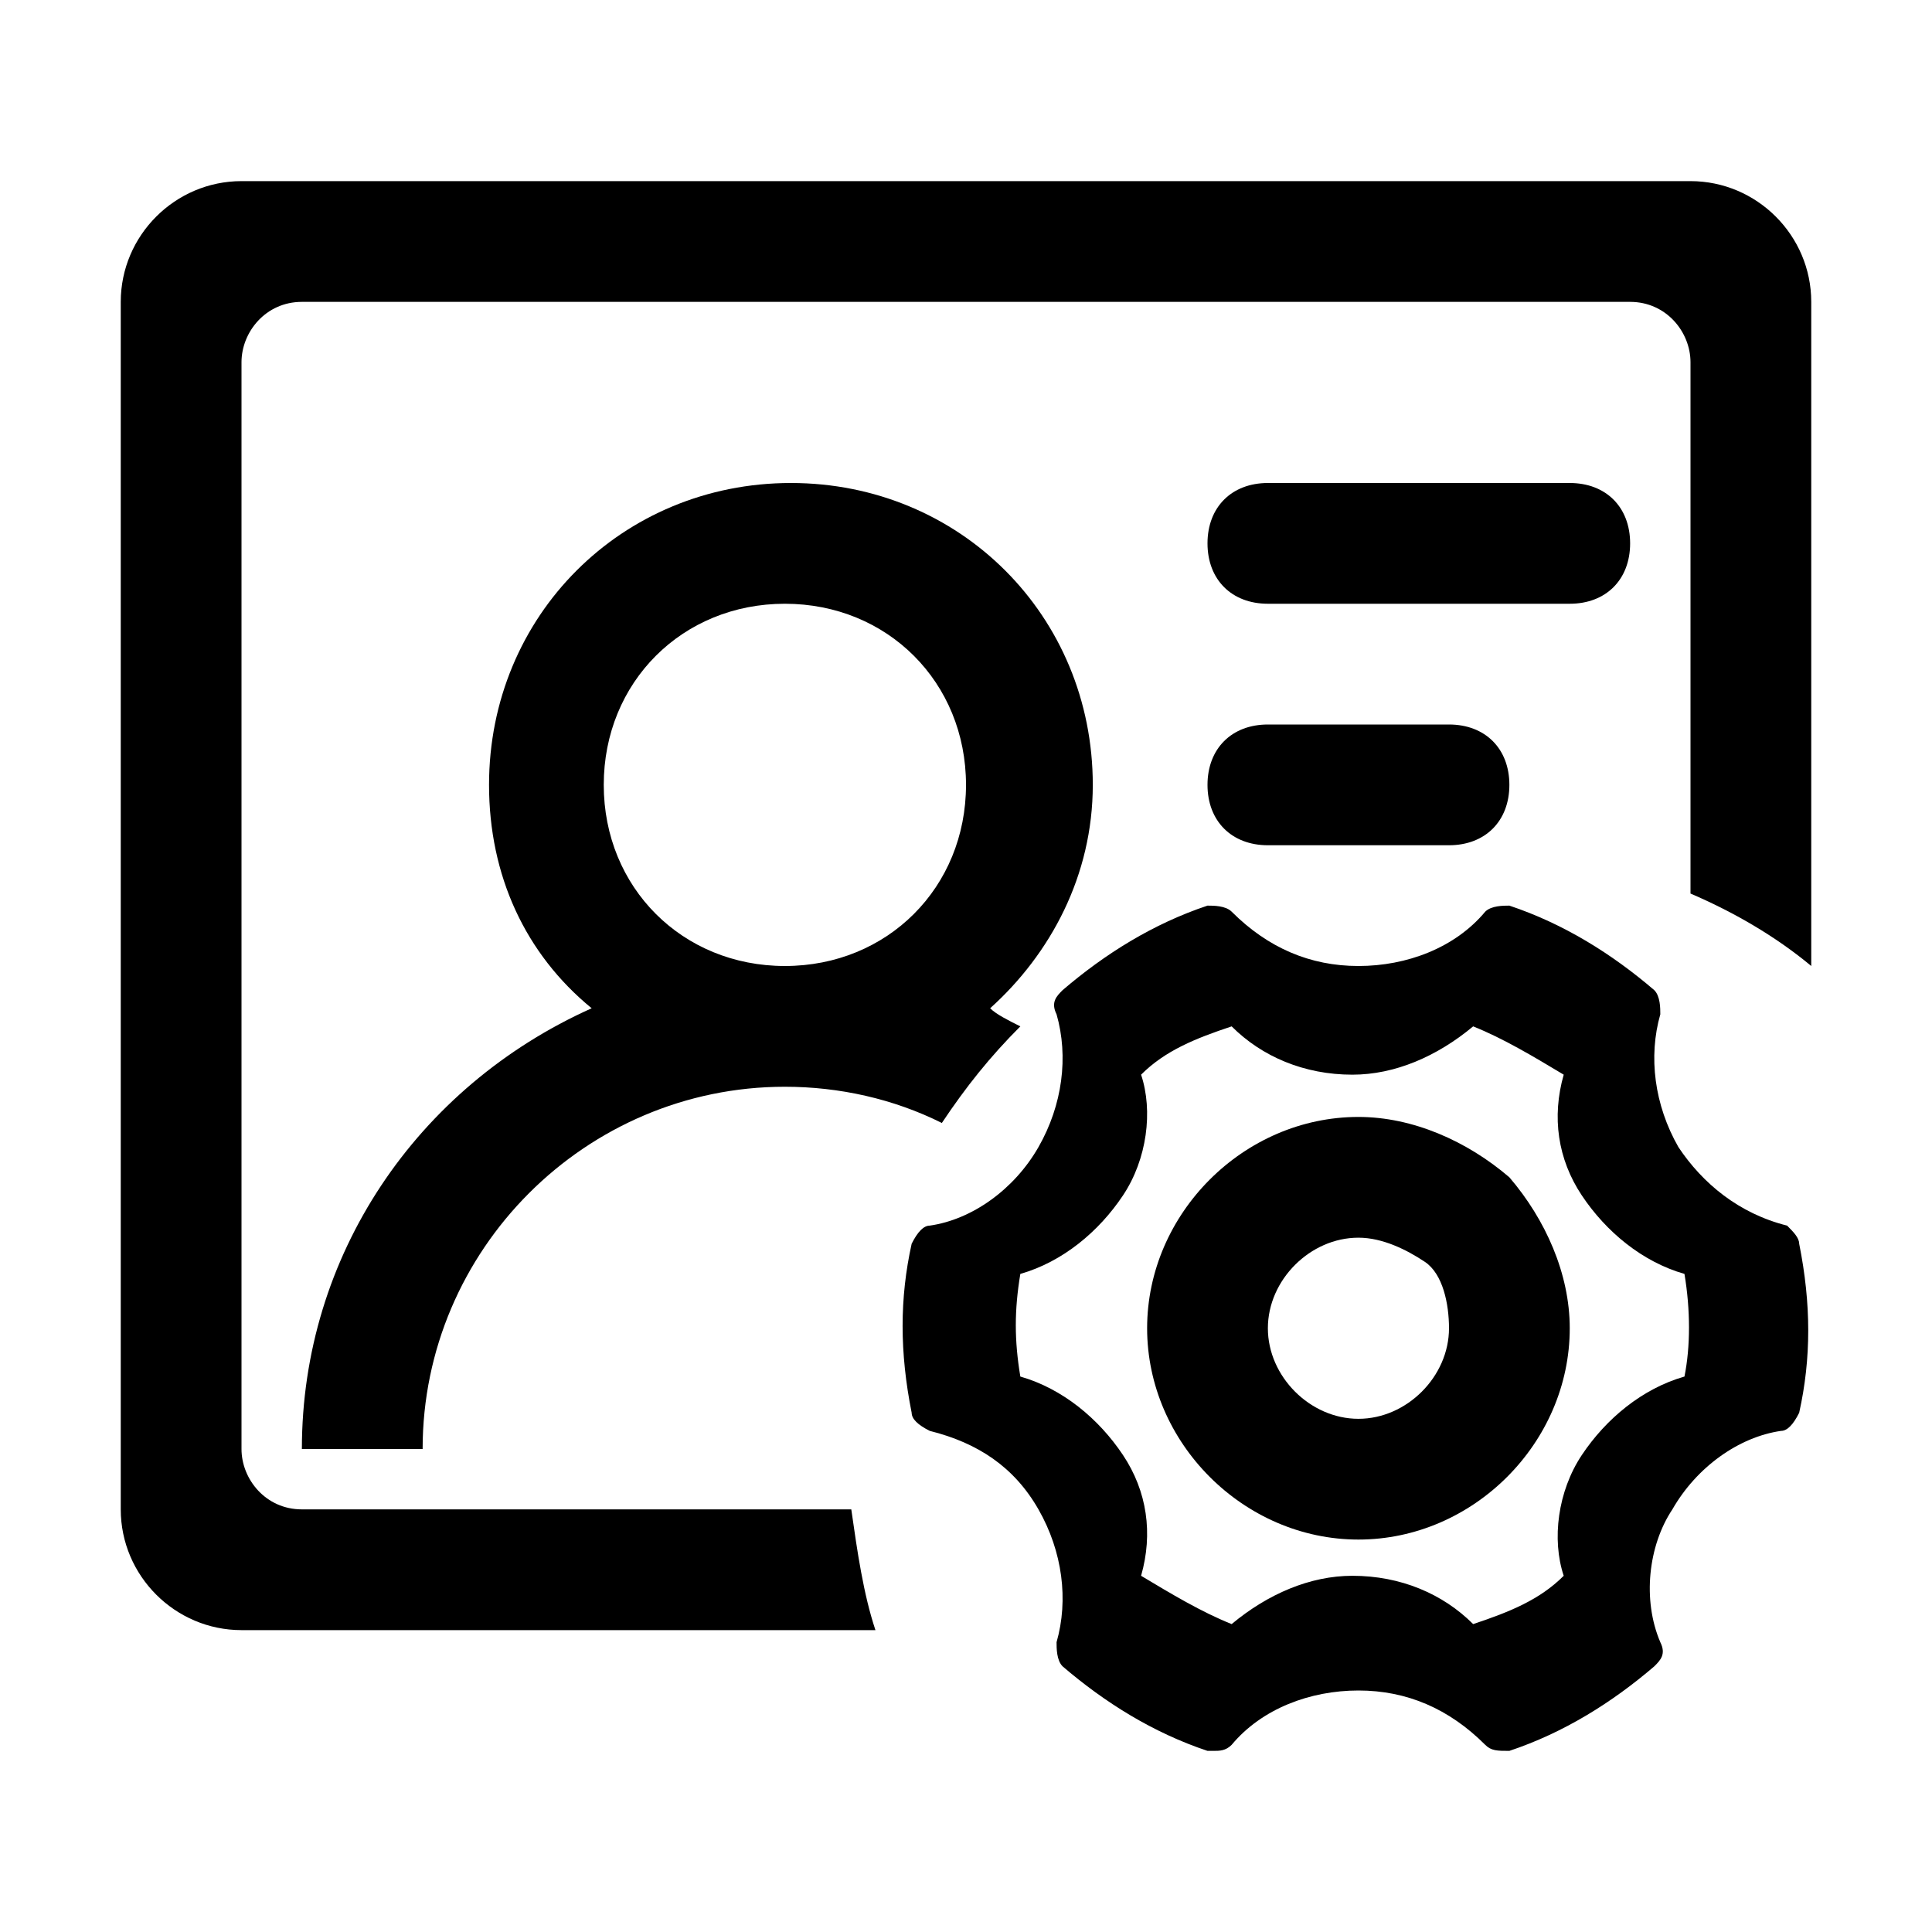 <?xml version="1.0" standalone="no"?><!DOCTYPE svg PUBLIC "-//W3C//DTD SVG 1.1//EN" "http://www.w3.org/Graphics/SVG/1.1/DTD/svg11.dtd"><svg t="1594970360047" class="icon" viewBox="0 0 1024 1024" version="1.1" xmlns="http://www.w3.org/2000/svg" p-id="18794" xmlns:xlink="http://www.w3.org/1999/xlink" width="200" height="200"><defs><style type="text/css"></style></defs><path d="M720 592c-60.8 0-112 51.2-112 112s51.2 112 112 112 112-51.2 112-112c0-28.8-12.8-57.6-32-80-22.4-19.2-51.2-32-80-32z m0 160c-25.6 0-48-22.4-48-48s22.4-48 48-48c12.8 0 25.6 6.4 35.2 12.8S768 691.2 768 704c0 25.6-22.4 48-48 48z"  p-id="18795"></path><path d="M947.2 649.6c-25.6-6.4-44.8-22.4-57.6-41.6-12.8-22.4-16-48-9.6-70.4 0-3.2 0-9.6-3.2-12.8-22.4-19.2-48-35.2-76.8-44.8-3.2 0-9.6 0-12.8 3.2-16 19.2-41.6 28.8-67.2 28.8s-48-9.6-67.2-28.8c-3.2-3.2-9.6-3.2-12.8-3.2-28.8 9.6-54.4 25.6-76.8 44.8-3.2 3.2-6.4 6.4-3.2 12.8 6.4 22.4 3.2 48-9.6 70.4-12.8 22.4-35.2 38.4-57.6 41.6-3.2 0-6.4 3.2-9.6 9.6-6.4 28.8-6.4 57.6 0 89.6 0 3.2 3.2 6.4 9.6 9.6 25.6 6.4 44.8 19.2 57.6 41.6 12.8 22.4 16 48 9.6 70.4 0 3.2 0 9.6 3.2 12.8 22.4 19.2 48 35.2 76.8 44.8h3.2c3.2 0 6.4 0 9.6-3.2 16-19.2 41.6-28.8 67.2-28.8s48 9.6 67.2 28.8c3.2 3.2 6.4 3.2 12.8 3.2 28.8-9.6 54.4-25.6 76.8-44.8 3.2-3.2 6.4-6.4 3.2-12.8-9.6-22.4-6.4-51.2 6.4-70.4 12.8-22.4 35.2-38.4 57.6-41.6 3.2 0 6.4-3.2 9.6-9.6 6.4-28.8 6.4-57.6 0-89.6 0-3.2-3.2-6.4-6.4-9.6z m-54.4 80c-22.4 6.4-41.6 22.4-54.4 41.6-12.8 19.2-16 44.8-9.6 64-12.8 12.8-28.8 19.2-48 25.6-16-16-38.4-25.6-64-25.6-22.4 0-44.8 9.6-64 25.6-16-6.4-32-16-48-25.6 6.4-22.4 3.2-44.8-9.6-64-12.8-19.2-32-35.2-54.4-41.6-3.2-19.2-3.2-35.2 0-54.4 22.4-6.4 41.6-22.4 54.4-41.6 12.8-19.2 16-44.8 9.6-64 12.8-12.8 28.8-19.2 48-25.6 16 16 38.4 25.6 64 25.6 22.4 0 44.8-9.6 64-25.6 16 6.4 32 16 48 25.6-6.4 22.4-3.2 44.8 9.6 64 12.8 19.2 32 35.2 54.4 41.6 3.2 19.2 3.2 38.4 0 54.4zM160 768h64c0-105.6 86.4-192 192-192 28.8 0 57.6 6.4 83.2 19.2C512 576 524.8 560 540.8 544c-6.4-3.2-12.8-6.4-16-9.6 32-28.8 54.4-70.4 54.4-118.4 0-89.6-70.4-160-160-160s-160 70.4-160 160c0 48 19.2 89.6 54.4 118.4C220.8 576 160 665.6 160 768z m256-448c54.4 0 96 41.6 96 96s-41.6 96-96 96-96-41.6-96-96 41.6-96 96-96z"  p-id="18796"></path><path d="M896 96H128c-35.2 0-64 28.8-64 64v640c0 35.2 28.8 64 64 64h336c-6.4-19.2-9.6-41.6-12.8-64H160c-19.2 0-32-16-32-32V192c0-16 12.8-32 32-32h704c19.2 0 32 16 32 32v281.6c22.4 9.6 44.8 22.4 64 38.4V160c0-35.2-28.8-64-64-64z"  p-id="18797"></path><path d="M672 320h160c19.2 0 32-12.8 32-32s-12.8-32-32-32H672c-19.2 0-32 12.8-32 32s12.8 32 32 32z m0 128h96c19.2 0 32-12.8 32-32s-12.8-32-32-32h-96c-19.2 0-32 12.8-32 32s12.8 32 32 32z"  p-id="18798"></path></svg>